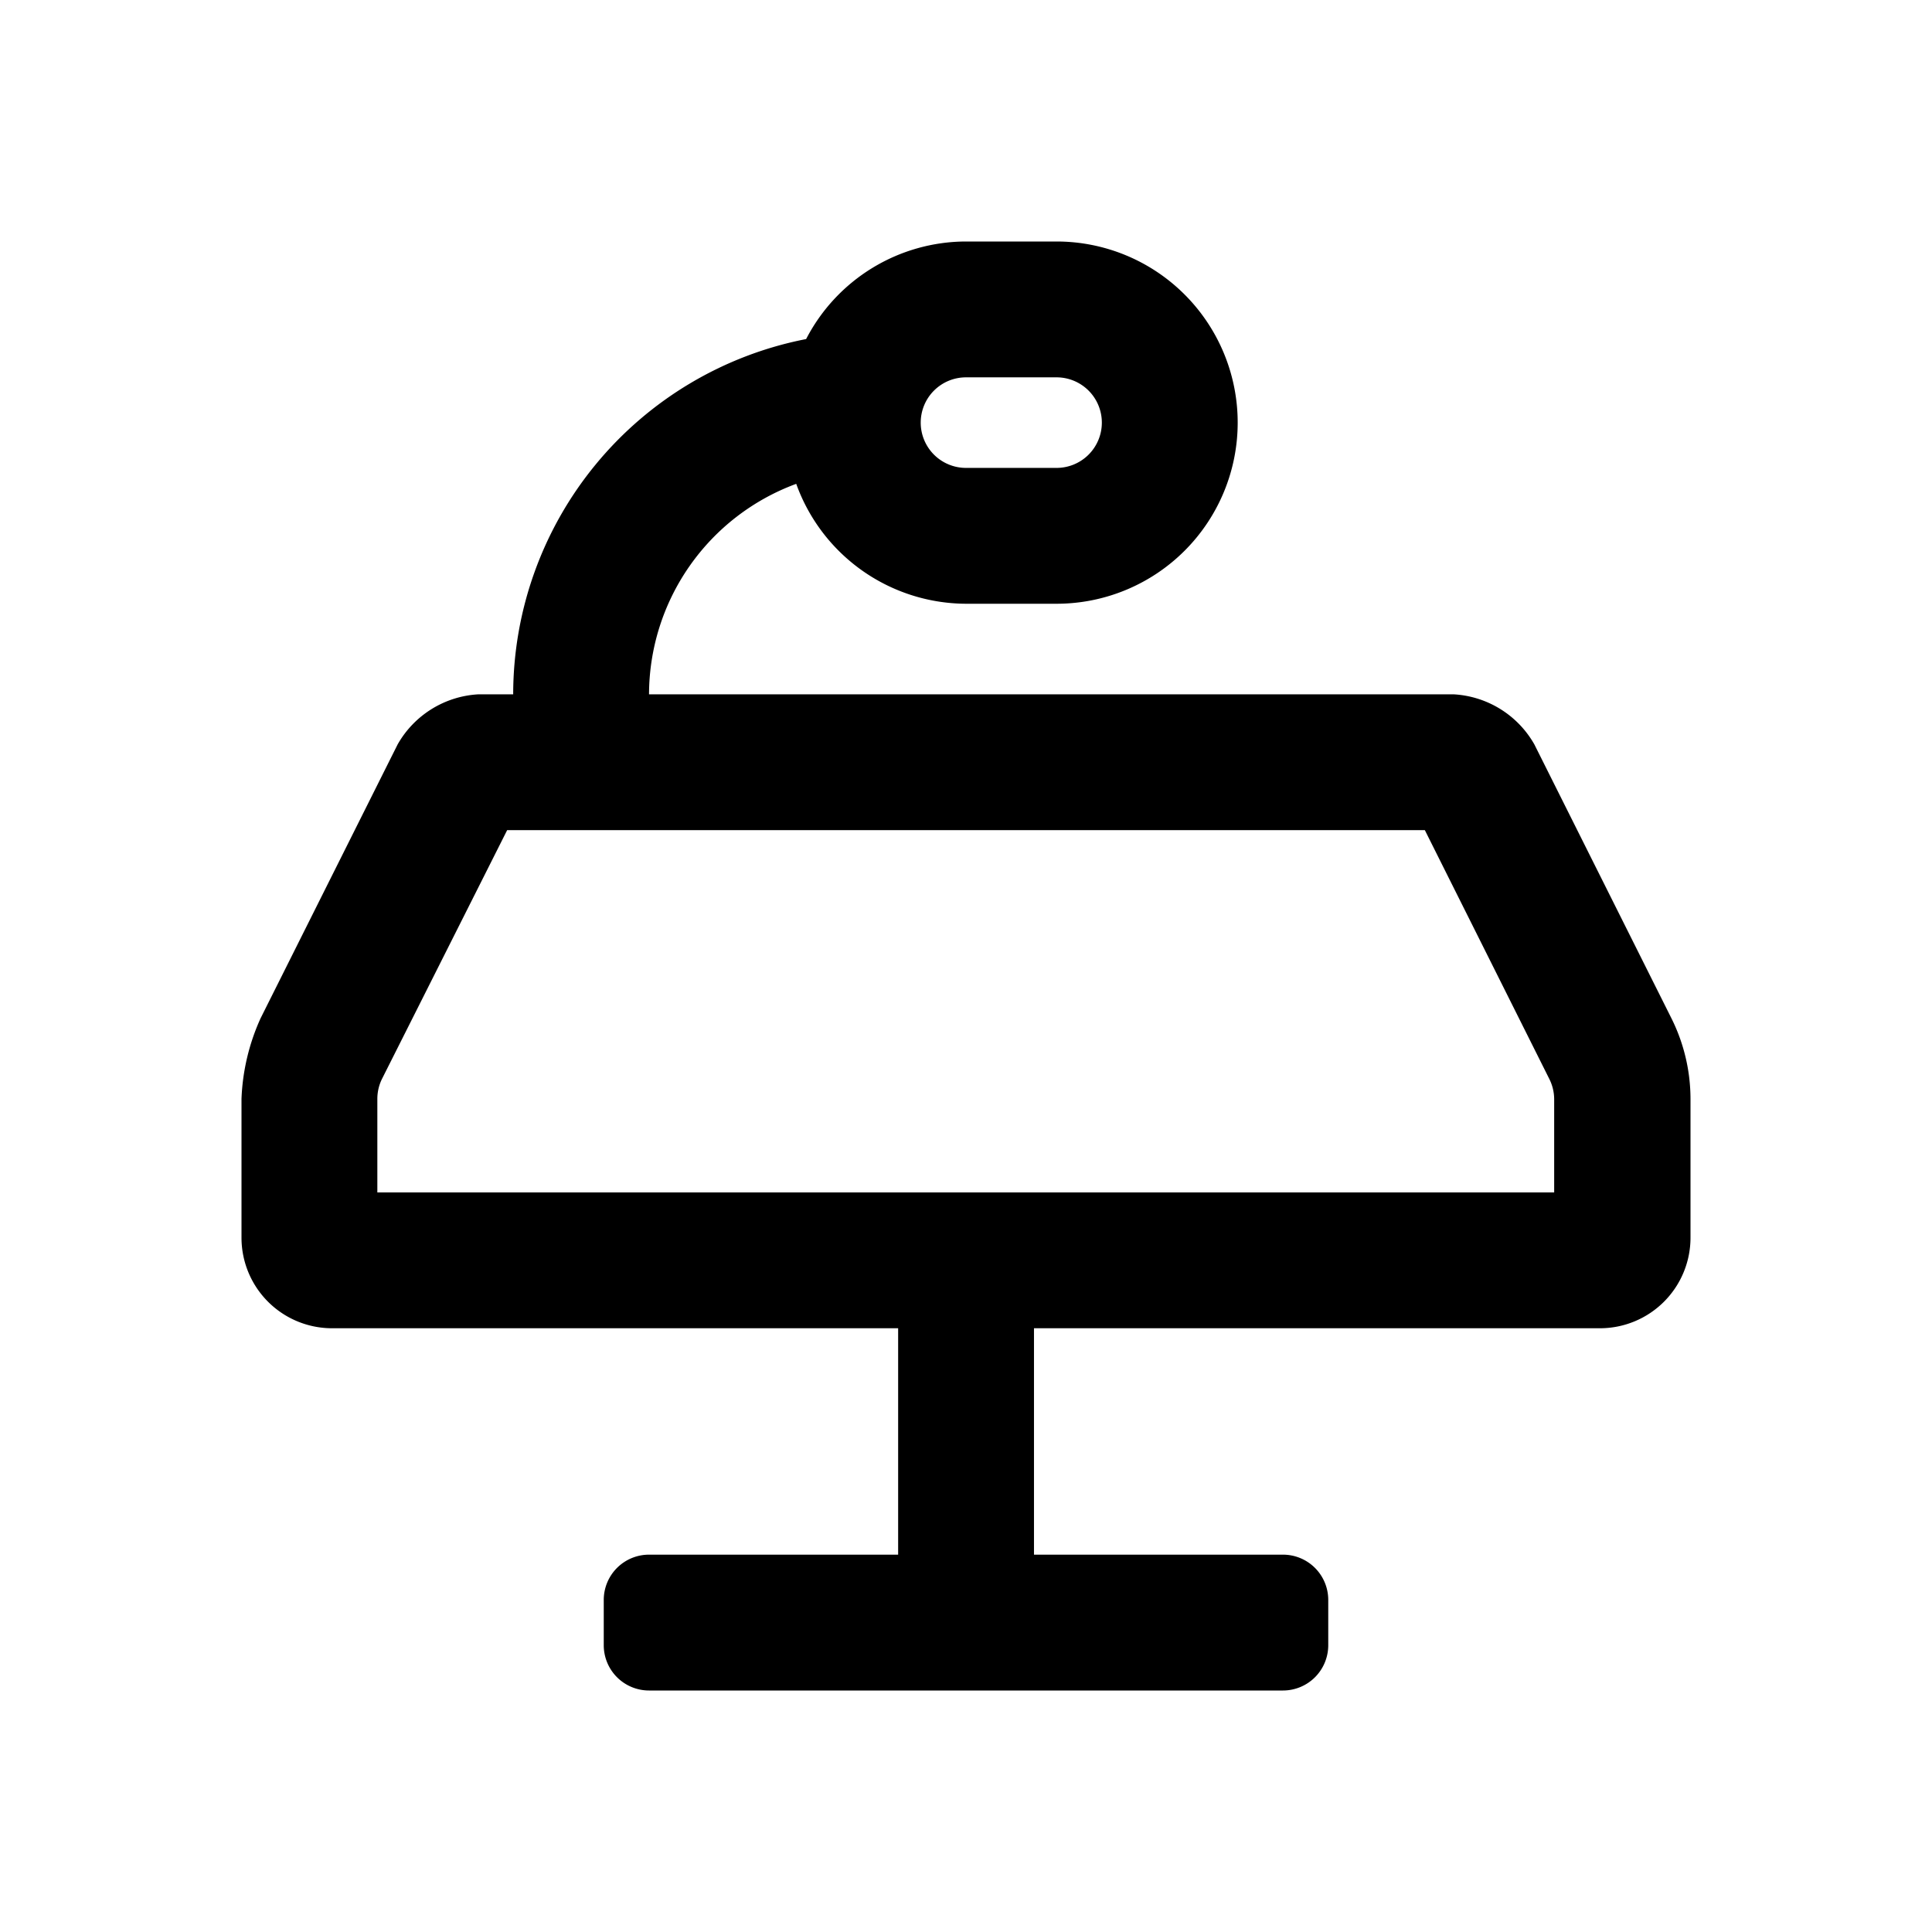 <svg xmlns="http://www.w3.org/2000/svg" viewBox="0 0 16 16"><defs><style>.a{fill:none;}.b{fill:"currentcolor";}</style></defs><rect class="a" width="16" height="16"/><path class="b" d="M11.842-7.567,10.707-9.835a.821.821,0,0,0-.671-.415H3.375a1.862,1.862,0,0,1,1.219-1.743A1.5,1.5,0,0,0,6-11h.75a1.5,1.5,0,0,0,1.5-1.5A1.5,1.5,0,0,0,6.75-14H6a1.494,1.494,0,0,0-1.324.808A3,3,0,0,0,2.25-10.25H1.964a.821.821,0,0,0-.671.415L.158-7.567A1.776,1.776,0,0,0,0-6.9H0V-5.75A.75.75,0,0,0,.75-5H5.438v1.875H3.375A.375.375,0,0,0,3-2.75v.375A.375.375,0,0,0,3.375-2h5.25A.375.375,0,0,0,9-2.375V-2.75a.375.375,0,0,0-.375-.375H6.563V-5H11.25A.75.75,0,0,0,12-5.75V-6.9A1.5,1.5,0,0,0,11.842-7.567ZM6-12.875h.75a.375.375,0,0,1,.375.375.375.375,0,0,1-.375.375H6a.375.375,0,0,1-.375-.375A.375.375,0,0,1,6-12.875Zm4.875,6.75H1.125V-6.9a.374.374,0,0,1,.04-.168L2.2-9.125H9.8l1.031,2.061a.376.376,0,0,1,.04.168v.771Z" transform="translate(2 16)"/></svg>